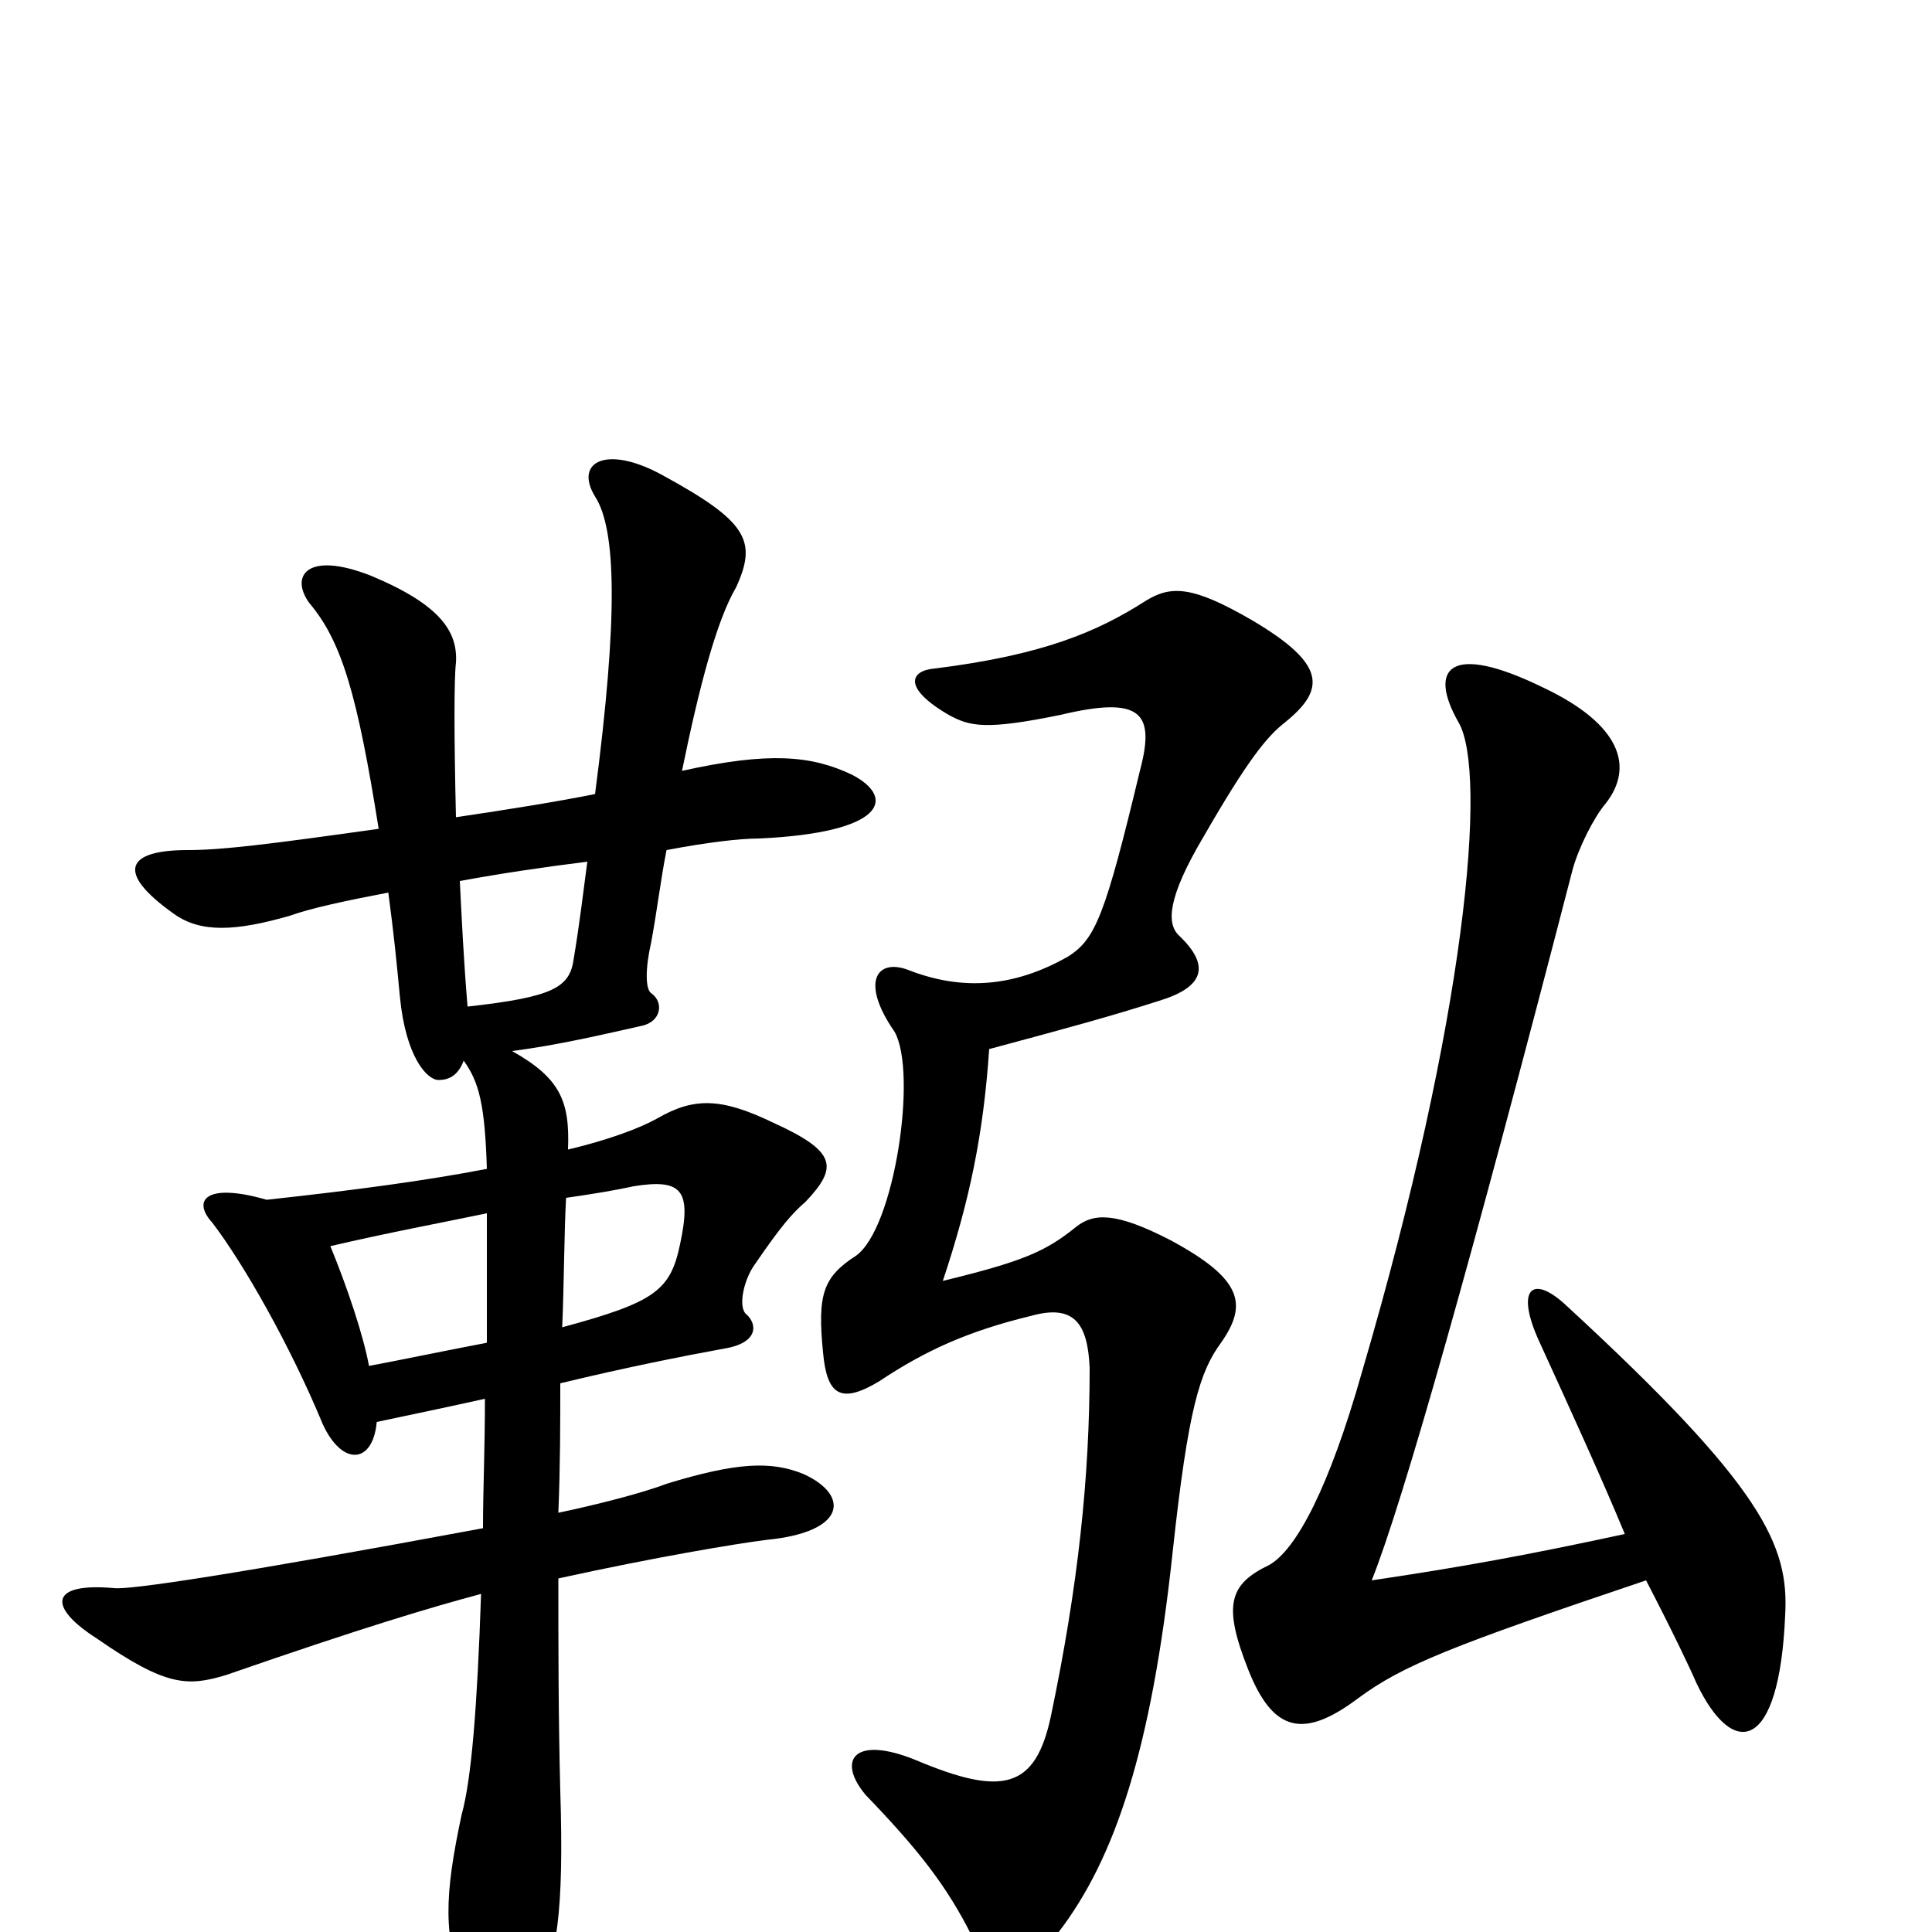 <svg xmlns="http://www.w3.org/2000/svg" viewBox="0 -1000 1000 1000">
	<path fill="#000000" d="M304 -554C302 -539 300 -522 297 -504C295 -489 287 -484 242 -479C240 -503 239 -524 238 -544C260 -548 280 -551 304 -554ZM251 -276C251 -250 250 -229 250 -209C121 -185 67 -177 59 -178C25 -181 25 -168 50 -152C86 -127 97 -127 117 -133C189 -158 223 -168 249 -175C247 -116 244 -79 239 -61C230 -19 229 3 241 31C251 54 266 56 278 33C288 13 292 -9 290 -73C289 -112 289 -149 289 -183C339 -194 381 -201 397 -203C438 -207 440 -226 416 -237C399 -244 381 -243 345 -232C332 -227 308 -221 289 -217C290 -241 290 -264 290 -284C323 -292 353 -298 375 -302C393 -305 392 -315 386 -320C382 -324 385 -338 391 -346C404 -365 410 -372 417 -378C434 -396 433 -404 400 -419C373 -432 359 -432 340 -421C331 -416 315 -410 294 -405C295 -430 290 -442 265 -456C289 -459 314 -465 332 -469C342 -471 344 -481 337 -486C334 -488 334 -499 337 -512C340 -528 342 -545 345 -560C366 -564 383 -566 393 -566C458 -569 464 -587 441 -599C420 -609 398 -611 353 -601C362 -645 371 -679 381 -696C392 -720 387 -730 343 -754C314 -770 297 -761 308 -743C319 -726 320 -681 308 -589C288 -585 263 -581 236 -577C235 -619 235 -649 236 -657C237 -673 228 -687 192 -702C159 -715 150 -702 160 -688C177 -668 185 -640 196 -571C139 -563 115 -560 97 -560C66 -560 59 -549 90 -527C104 -517 122 -518 150 -526C161 -530 180 -534 201 -538C204 -515 205 -505 207 -484C210 -453 221 -441 227 -441C232 -441 237 -443 240 -451C248 -440 251 -428 252 -395C221 -389 184 -384 138 -379C107 -388 99 -379 110 -367C126 -346 150 -304 167 -263C177 -241 193 -242 195 -264C214 -268 233 -272 251 -276ZM252 -305C226 -300 207 -296 191 -293C188 -309 180 -333 171 -355C201 -362 228 -367 252 -372C252 -348 252 -326 252 -305ZM293 -380C307 -382 319 -384 328 -386C353 -390 358 -384 352 -356C347 -332 339 -326 291 -313C292 -337 292 -362 293 -380ZM665 -626C686 -643 687 -656 648 -679C617 -697 606 -697 593 -689C568 -673 540 -661 484 -654C471 -653 467 -644 491 -630C502 -624 510 -622 549 -630C591 -640 598 -631 590 -601C572 -526 567 -514 553 -505C525 -489 498 -487 470 -498C454 -504 445 -492 463 -466C475 -445 463 -364 443 -350C426 -339 423 -330 426 -300C428 -278 435 -273 455 -285C479 -301 501 -311 534 -319C556 -325 563 -315 564 -292C564 -235 558 -179 544 -112C536 -74 519 -70 474 -89C442 -102 433 -89 448 -71C475 -43 490 -24 503 2C513 23 530 24 548 0C577 -38 596 -94 607 -197C615 -271 621 -290 632 -305C646 -325 643 -338 606 -358C577 -373 566 -372 557 -365C541 -352 529 -347 488 -337C502 -379 509 -413 512 -457C553 -468 575 -474 600 -482C623 -489 627 -500 610 -516C604 -522 604 -535 623 -567C646 -607 656 -619 665 -626ZM841 -206C790 -195 757 -189 710 -182C726 -222 762 -349 814 -550C817 -561 825 -577 831 -584C846 -603 839 -625 799 -644C750 -668 739 -654 755 -626C770 -600 759 -474 705 -290C688 -230 671 -198 657 -190C636 -180 633 -169 646 -136C659 -103 675 -100 703 -121C726 -138 751 -148 852 -182C866 -155 875 -136 878 -129C897 -89 921 -93 924 -164C926 -200 913 -230 811 -324C793 -341 784 -333 797 -305C813 -270 829 -235 841 -206Z"/>
</svg>